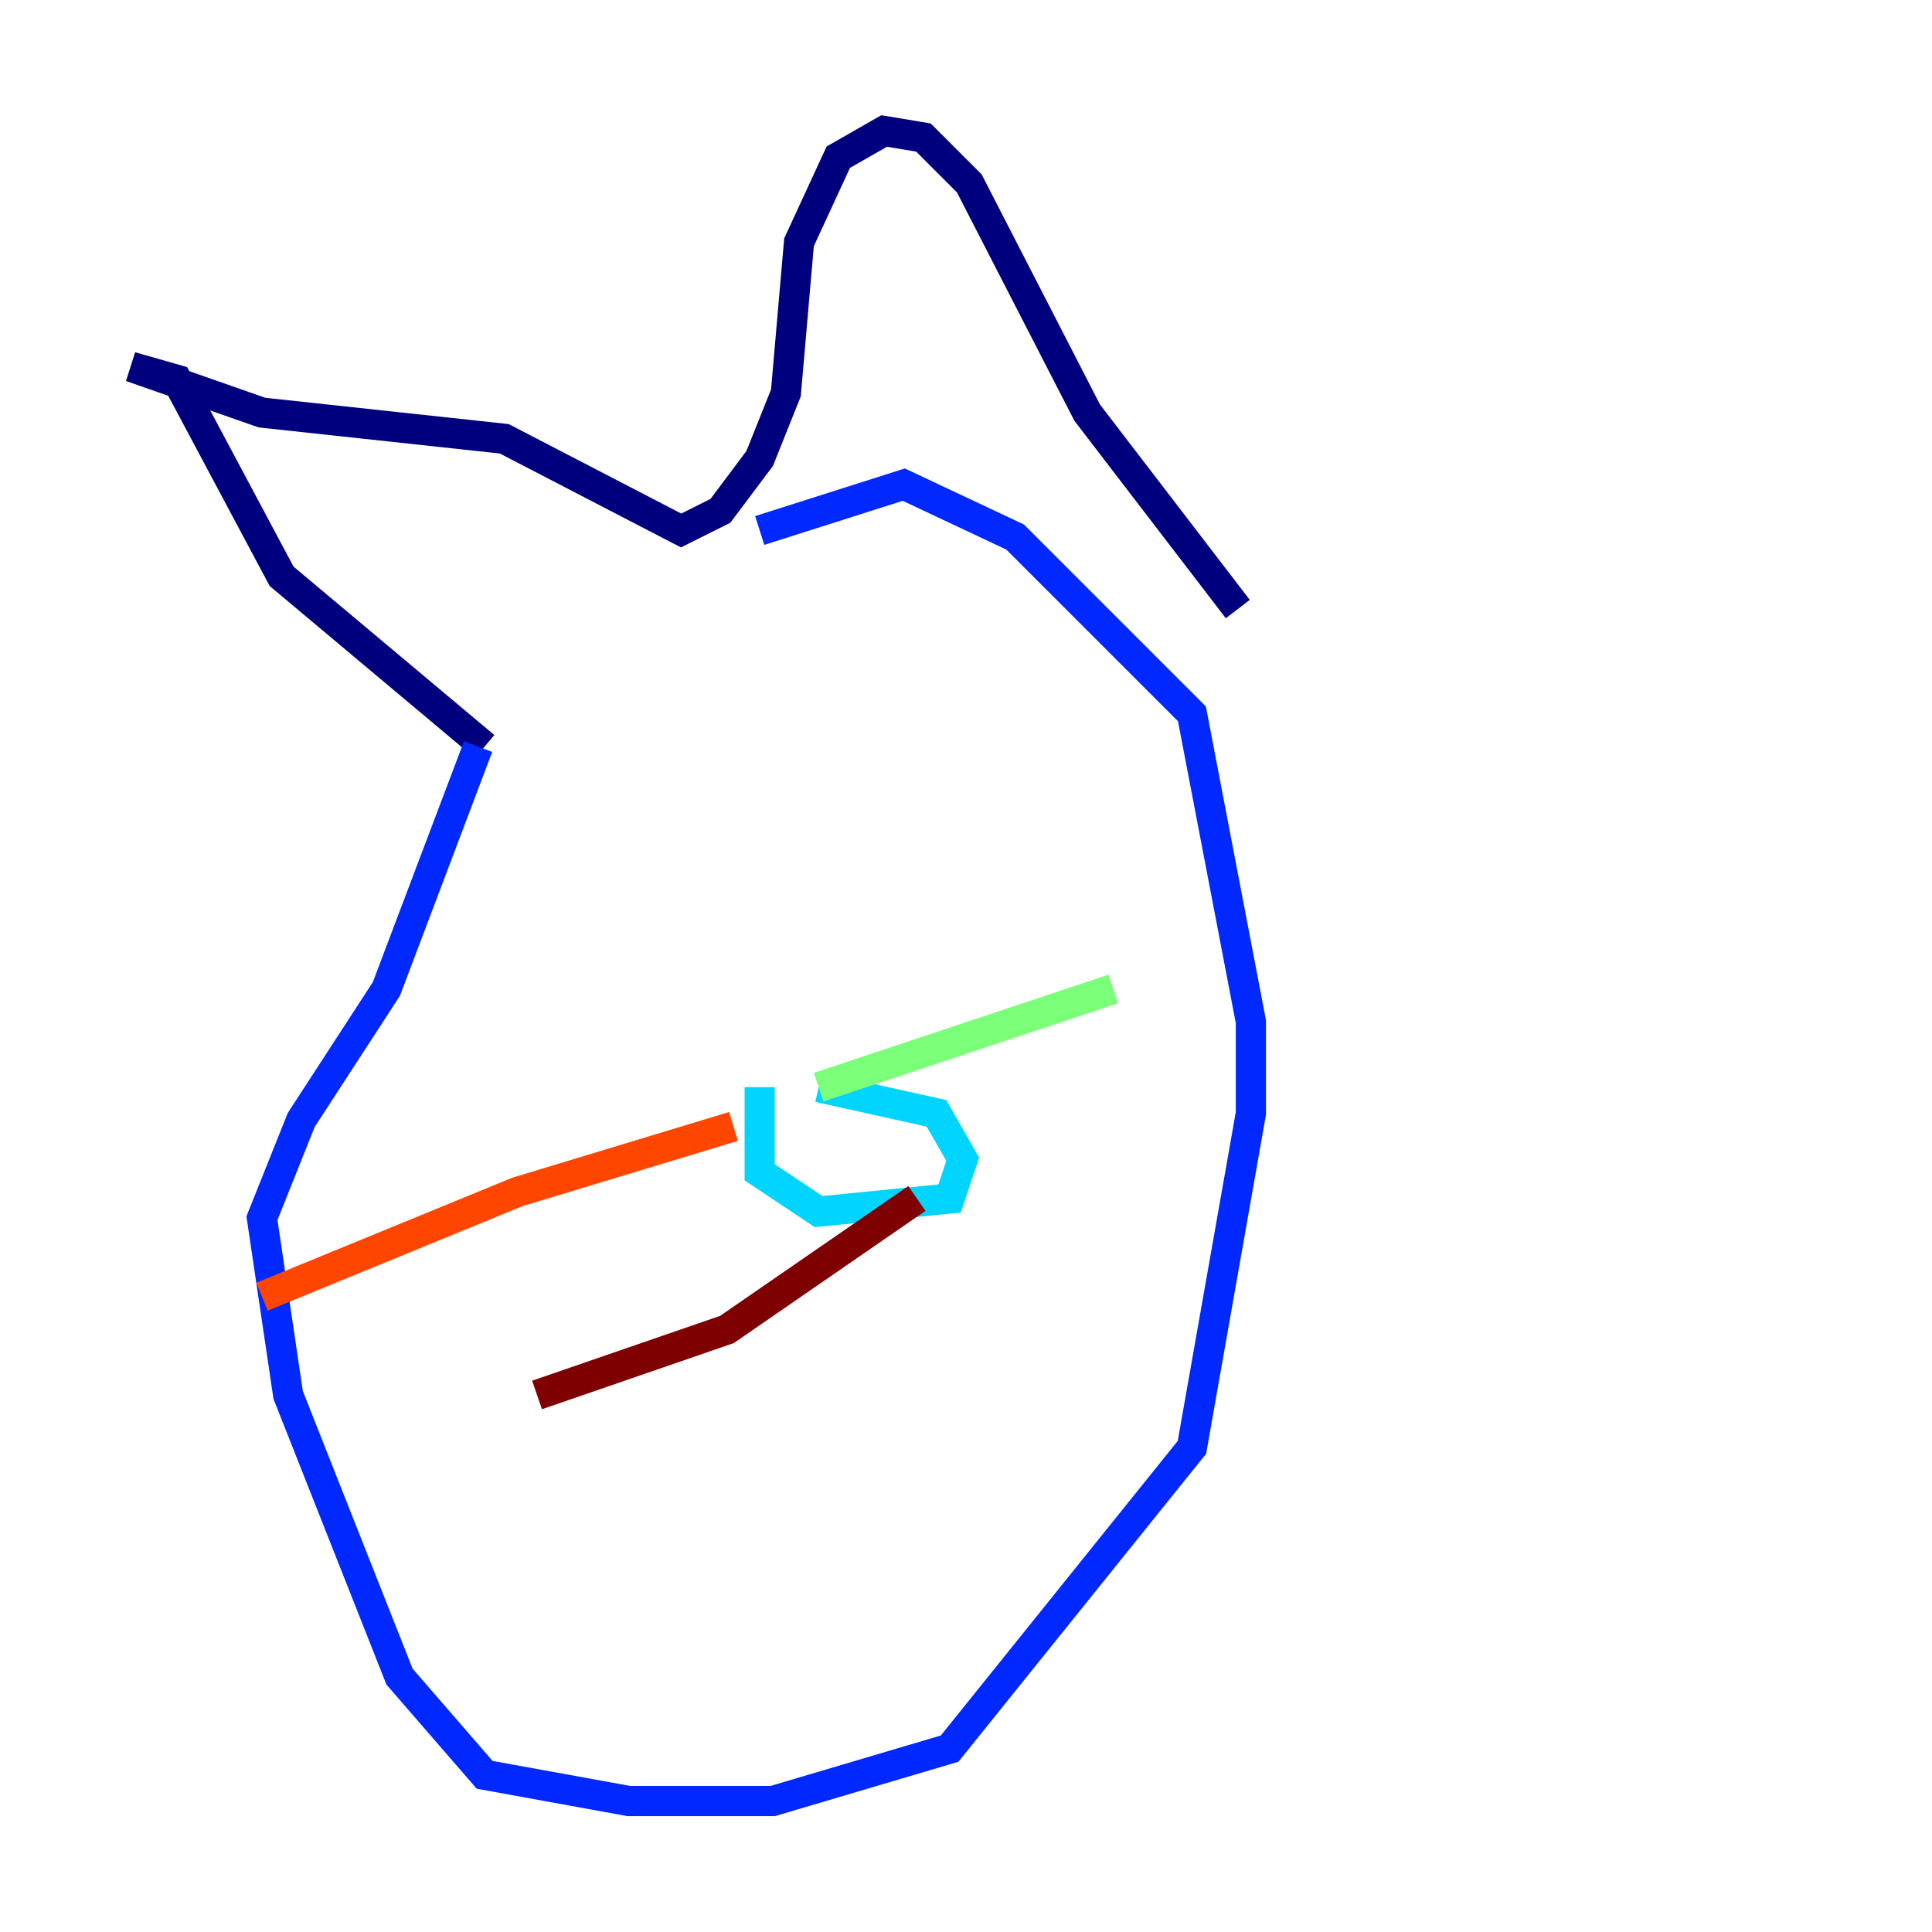 <?xml version="1.0" encoding="utf-8" ?>
<svg baseProfile="tiny" height="128" version="1.2" viewBox="0,0,128,128" width="128" xmlns="http://www.w3.org/2000/svg" xmlns:ev="http://www.w3.org/2001/xml-events" xmlns:xlink="http://www.w3.org/1999/xlink"><defs /><polyline fill="none" points="32.108,49.464 18.658,38.183 11.715,25.166 8.678,24.298 17.356,27.336 33.41,29.071 45.125,35.146 47.729,33.844 50.332,30.373 52.068,26.034 52.936,16.054 55.539,10.414 58.576,8.678 61.18,9.112 64.217,12.149 72.027,27.336 82.007,40.352" stroke="#00007f" stroke-width="2" /><polyline fill="none" points="31.675,49.464 25.6,65.519 19.959,74.197 17.356,80.705 19.091,92.42 26.468,111.078 32.108,117.586 41.654,119.322 51.2,119.322 62.915,115.851 78.969,95.891 82.875,73.763 82.875,67.688 78.969,47.295 67.254,35.58 59.878,32.108 50.332,35.146" stroke="#0028ff" stroke-width="2" /><polyline fill="none" points="50.332,72.027 50.332,77.668 54.237,80.271 62.915,79.403 63.783,76.8 62.047,73.763 54.237,72.027" stroke="#00d4ff" stroke-width="2" /><polyline fill="none" points="54.237,72.027 73.763,65.519" stroke="#7cff79" stroke-width="2" /><polyline fill="none" points="65.085,76.8 65.085,76.8" stroke="#ffe500" stroke-width="2" /><polyline fill="none" points="48.597,74.63 34.278,78.969 17.356,85.912" stroke="#ff4600" stroke-width="2" /><polyline fill="none" points="60.746,79.403 48.163,88.081 35.58,92.42" stroke="#7f0000" stroke-width="2" /></svg>
